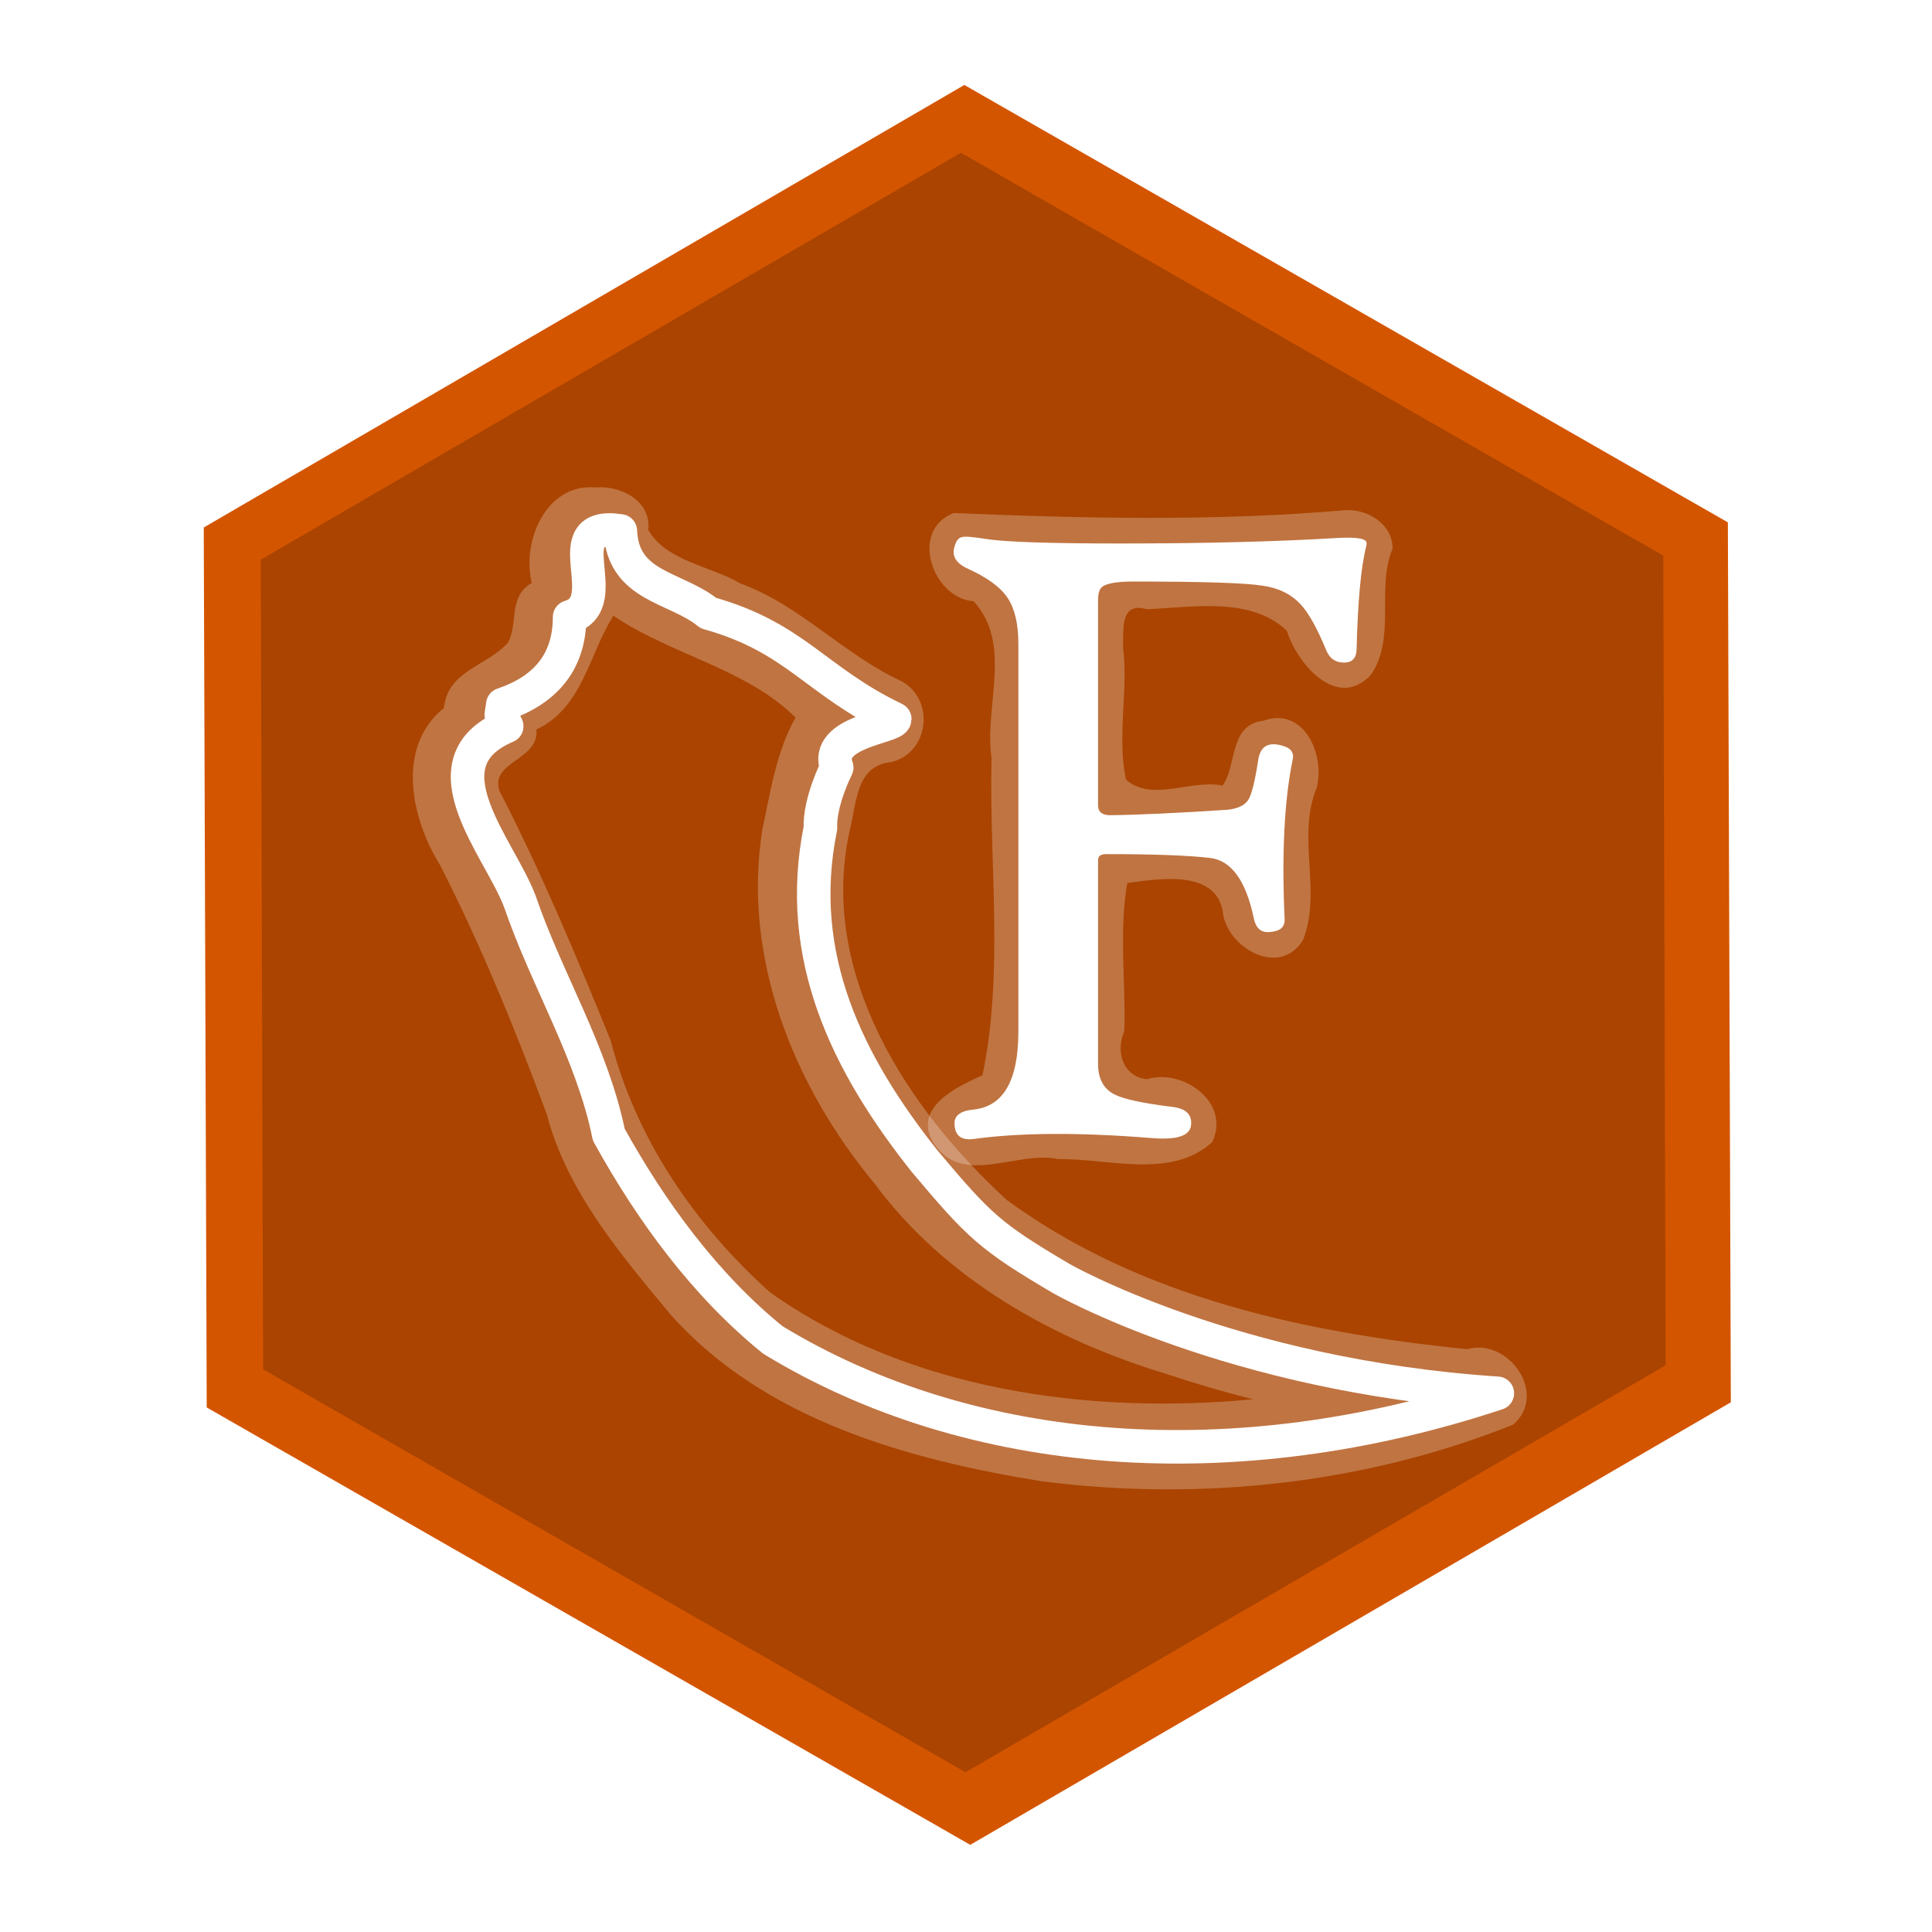 <?xml version="1.0" encoding="UTF-8" standalone="no"?>
<!-- Created with Inkscape (http://www.inkscape.org/) -->

<svg
   xmlns:dc="http://purl.org/dc/elements/1.1/"
   xmlns:cc="http://creativecommons.org/ns#"
   xmlns:rdf="http://www.w3.org/1999/02/22-rdf-syntax-ns#"
   xmlns:svg="http://www.w3.org/2000/svg"
   xmlns="http://www.w3.org/2000/svg"
   xmlns:sodipodi="http://sodipodi.sourceforge.net/DTD/sodipodi-0.dtd"
   xmlns:inkscape="http://www.inkscape.org/namespaces/inkscape"
   width="300"
   height="300"
   viewBox="0 0 300 300"
   id="svg4352"
   version="1.1"
   inkscape:version="0.91 r13725"
   sodipodi:docname="hex_flask.svg"
   inkscape:export-filename="/home/jileon/workarea/docs/logos/hex_flask.png"
   inkscape:export-xdpi="153.60001"
   inkscape:export-ydpi="153.60001">
  <defs
     id="defs4354">
    <filter
       inkscape:collect="always"
       style="color-interpolation-filters:sRGB"
       id="filter7198-3"
       x="-0.065"
       width="1.129"
       y="-0.056"
       height="1.112">
      <feGaussianBlur
         inkscape:collect="always"
         stdDeviation="2.668"
         id="feGaussianBlur7200-6" />
    </filter>
    <filter
       inkscape:collect="always"
       style="color-interpolation-filters:sRGB"
       id="filter7587"
       x="-0.034"
       width="1.068"
       y="-0.038"
       height="1.076">
      <feGaussianBlur
         inkscape:collect="always"
         stdDeviation="2.464"
         id="feGaussianBlur7589" />
    </filter>
    <filter
       inkscape:collect="always"
       style="color-interpolation-filters:sRGB"
       id="filter7882"
       x="-0.072"
       width="1.145"
       y="-0.051"
       height="1.103">
      <feGaussianBlur
         inkscape:collect="always"
         stdDeviation="2.174"
         id="feGaussianBlur7884" />
    </filter>
  </defs>
  <sodipodi:namedview
     id="base"
     pagecolor="#ffffff"
     bordercolor="#666666"
     borderopacity="1.0"
     inkscape:pageopacity="0.0"
     inkscape:pageshadow="2"
     inkscape:zoom="0.98994949"
     inkscape:cx="186.11138"
     inkscape:cy="37.440584"
     inkscape:document-units="px"
     inkscape:current-layer="layer1"
     showgrid="false"
     units="px"
     inkscape:window-width="812"
     inkscape:window-height="761"
     inkscape:window-x="339"
     inkscape:window-y="146"
     inkscape:window-maximized="0"
     showguides="true"
     inkscape:guide-bbox="true"
     inkscape:snap-global="false">
    <sodipodi:guide
       position="348.571,285.714"
       orientation="0,1"
       id="guide5036" />
    <sodipodi:guide
       position="425.714,14.286"
       orientation="0,1"
       id="guide5038" />
    <sodipodi:guide
       position="31.429,-140"
       orientation="1,0"
       id="guide5040" />
    <sodipodi:guide
       position="265.714,-148.571"
       orientation="1,0"
       id="guide5042" />
  </sodipodi:namedview>
  <g
     inkscape:label="Capa 1"
     inkscape:groupmode="layer"
     id="layer1"
     transform="translate(0,-752.362)">
    <g
       id="g7532"
       transform="matrix(2.492,0,0,2.492,374.09,-462.156)">
      <path
         sodipodi:type="star"
         style="color:#000000;clip-rule:nonzero;display:inline;overflow:visible;visibility:visible;opacity:1;isolation:auto;mix-blend-mode:normal;color-interpolation:sRGB;color-interpolation-filters:linearRGB;solid-color:#000000;solid-opacity:1;fill:#d45500;fill-opacity:1;fill-rule:evenodd;stroke:#ffffff;stroke-width:4;stroke-linecap:round;stroke-linejoin:round;stroke-miterlimit:4;stroke-dasharray:none;stroke-dashoffset:0;stroke-opacity:1;color-rendering:auto;image-rendering:auto;shape-rendering:auto;text-rendering:auto;enable-background:accumulate"
         id="path7534"
         sodipodi:sides="6"
         sodipodi:cx="72.716301"
         sodipodi:cy="468.99536"
         sodipodi:r1="57.139774"
         sodipodi:r2="28.569887"
         sodipodi:arg1="0.51623067"
         sodipodi:arg2="1.0398294"
         inkscape:flatsided="true"
         inkscape:rounded="0"
         inkscape:randomized="0"
         d="m 122.41,497.2 -49.273,28.934 -49.694,-28.204 -0.421,-57.138 49.273,-28.934 49.694,28.205 z"
         transform="matrix(1,0.004,-0.004,1,-160.683,78.204)" />
      <path
         transform="matrix(0.883,0.004,-0.004,0.883,-152.43,132.927)"
         d="m 122.41,497.2 -49.273,28.934 -49.694,-28.204 -0.421,-57.138 49.273,-28.934 49.694,28.205 z"
         inkscape:randomized="0"
         inkscape:rounded="0"
         inkscape:flatsided="true"
         sodipodi:arg2="1.0398294"
         sodipodi:arg1="0.51623067"
         sodipodi:r2="28.569887"
         sodipodi:r1="57.139774"
         sodipodi:cy="468.99536"
         sodipodi:cx="72.716301"
         sodipodi:sides="6"
         id="path7536"
         style="color:#000000;clip-rule:nonzero;display:inline;overflow:visible;visibility:visible;opacity:1;isolation:auto;mix-blend-mode:normal;color-interpolation:sRGB;color-interpolation-filters:linearRGB;solid-color:#000000;solid-opacity:1;fill:#aa4400;fill-opacity:1;fill-rule:evenodd;stroke:none;stroke-width:4;stroke-linecap:round;stroke-linejoin:round;stroke-miterlimit:4;stroke-dasharray:none;stroke-dashoffset:0;stroke-opacity:1;filter:url(#filter7198-3);color-rendering:auto;image-rendering:auto;shape-rendering:auto;text-rendering:auto;enable-background:accumulate"
         sodipodi:type="star" />
    </g>
    <g
       id="g7886"
       transform="translate(-1.01,3.03)">
      <path
         sodipodi:nodetypes="ccccccccsccccccc"
         inkscape:connector-curvature="0"
         id="path7517"
         d="m 79.691,862.104 c -13.327,5.658 -1.045,18.904 2.052,27.229 4.196,12.248 11.181,23.381 13.801,36.192 6.558,11.876 14.936,23.346 25.49,31.885 30.825,18.752 71.92,21.737 112.483,8.27 -41.341,-2.712 -67.682,-17.799 -67.682,-17.799 -11.122,-6.565 -12.727,-8.123 -21.232,-18.218 -11.99,-15.09 -20.25,-31.747 -16.197,-51.732 -0.172,-4.114 2.528,-9.412 2.528,-9.412 -2.073,-5.537 8.969,-6.271 9.015,-7.535 -12.409,-5.959 -15.37,-12.659 -28.934,-16.451 -5.066,-4.136 -13.298,-4.007 -13.676,-12.756 -10.568,-1.654 -0.462,11.14 -7.881,13.362 -0.004,7.365 -4.181,11.489 -10.374,13.587 l -0.233,1.586 z"
         style="color:#000000;clip-rule:nonzero;display:inline;overflow:visible;visibility:visible;opacity:1;isolation:auto;mix-blend-mode:normal;color-interpolation:sRGB;color-interpolation-filters:linearRGB;solid-color:#000000;solid-opacity:1;fill:none;fill-opacity:1;fill-rule:evenodd;stroke:#ffffff;stroke-width:5.206;stroke-linecap:round;stroke-linejoin:round;stroke-miterlimit:4;stroke-dasharray:none;stroke-dashoffset:0;stroke-opacity:1;color-rendering:auto;image-rendering:auto;shape-rendering:auto;text-rendering:auto;enable-background:accumulate" />
      <path
         inkscape:connector-curvature="0"
         id="path7559"
         d="m 93.452,825.014 c -7.685,-0.628 -11.466,8.437 -9.869,14.852 -3.702,2.089 -2.057,6.289 -3.703,9.266 -3.264,3.648 -9.396,4.353 -9.928,10.123 -7.51,6.062 -5.121,17.186 -0.602,24.42 6.355,12.438 11.726,25.655 16.564,38.662 3.104,11.955 11.477,21.816 19.253,31.152 14.554,16.325 36.79,22.499 57.641,25.86 24.557,3.137 50.222,0.418 73.18,-8.811 5.463,-4.733 -0.735,-13.547 -7.159,-11.7 -25.067,-2.564 -50.681,-7.971 -71.432,-23.132 -15.569,-14.219 -29.249,-35.204 -24.49,-57.199 1.135,-4.256 0.879,-10.306 6.512,-10.842 5.935,-1.466 6.823,-9.772 1.479,-12.609 -8.907,-4.098 -15.61,-11.754 -24.975,-15.143 -4.607,-2.723 -11.419,-3.406 -14.244,-8.285 0.466,-4.558 -4.259,-6.929 -8.227,-6.613 z m -0.186,8.92 c -0.053,0.25 -0.207,0.127 0,0 z m 3.285,11.205 c 8.911,5.927 20.444,8.1 27.994,15.617 -3.003,5.273 -3.902,11.58 -5.17,17.455 -3.109,19.873 4.83,39.682 17.38,54.839 11.143,15.044 27.983,24.385 45.625,29.71 4.349,1.45 8.753,2.734 13.199,3.851 -25.516,2.413 -53.507,-1.38 -75.003,-16.609 -11.657,-10.44 -20.802,-23.822 -24.73,-39.076 -5.339,-13.138 -10.812,-26.248 -17.297,-38.809 -1.468,-4.56 6.235,-4.748 5.754,-9.514 7.052,-3.276 8.156,-11.49 11.773,-17.369 l 0.129,-0.332 0.346,0.236 z"
         style="color:#000000;font-style:normal;font-variant:normal;font-weight:normal;font-stretch:normal;font-size:medium;line-height:normal;font-family:sans-serif;text-indent:0;text-align:start;text-decoration:none;text-decoration-line:none;text-decoration-style:solid;text-decoration-color:#000000;letter-spacing:normal;word-spacing:normal;text-transform:none;direction:ltr;block-progression:tb;writing-mode:lr-tb;baseline-shift:baseline;text-anchor:start;white-space:normal;clip-rule:nonzero;display:inline;overflow:visible;visibility:visible;opacity:0.511;isolation:auto;mix-blend-mode:normal;color-interpolation:sRGB;color-interpolation-filters:linearRGB;solid-color:#000000;solid-opacity:1;fill:#ffffff;fill-opacity:1;fill-rule:evenodd;stroke:none;stroke-width:5.206;stroke-linecap:round;stroke-linejoin:round;stroke-miterlimit:4;stroke-dasharray:none;stroke-dashoffset:0;stroke-opacity:1;filter:url(#filter7587);color-rendering:auto;image-rendering:auto;shape-rendering:auto;text-rendering:auto;enable-background:accumulate" />
      <path
         inkscape:connector-curvature="0"
         d="m 213.143,834.217 c -0.797,3.141 -1.289,8.414 -1.477,15.82 -7e-5,1.453 -0.656,2.18 -1.969,2.18 -1.313,10e-5 -2.227,-0.633 -2.742,-1.898 -1.406,-3.422 -2.742,-5.812 -4.008,-7.172 -1.5,-1.594 -3.492,-2.555 -5.977,-2.883 -2.672,-0.422 -9.328,-0.633 -19.969,-0.633 -2.438,10e-5 -4.031,0.258 -4.781,0.773 -0.469,0.328 -0.703,1.031 -0.703,2.109 l 0,31.852 c -3e-5,1.078 0.68,1.594 2.039,1.547 4.172,-0.047 10.219,-0.328 18.141,-0.844 1.547,-0.188 2.59,-0.691 3.129,-1.512 0.539,-0.82 1.066,-2.941 1.582,-6.363 0.328,-1.875 1.43,-2.602 3.305,-2.18 1.594,0.328 2.273,1.055 2.039,2.18 -1.313,6.375 -1.734,14.672 -1.266,24.891 0.047,1.219 -0.727,1.875 -2.32,1.969 -1.313,0.141 -2.133,-0.562 -2.461,-2.109 -1.219,-5.859 -3.481,-8.988 -6.785,-9.387 -3.305,-0.398 -8.684,-0.598 -16.137,-0.598 -0.844,10e-5 -1.266,0.305 -1.266,0.914 l 0,31.641 c -3e-5,2.344 0.867,3.938 2.602,4.781 1.359,0.703 4.289,1.336 8.789,1.898 2.297,0.234 3.305,1.242 3.023,3.023 -0.281,1.547 -2.344,2.156 -6.188,1.828 -11.109,-0.891 -20.273,-0.844 -27.492,0.141 -2.016,0.281 -3.023,-0.539 -3.023,-2.461 -1e-5,-1.219 1.008,-1.922 3.023,-2.109 4.594,-0.516 6.891,-4.547 6.891,-12.094 l 0,-60.188 c -2e-5,-3.094 -0.551,-5.473 -1.652,-7.137 -1.102,-1.664 -3.152,-3.176 -6.152,-4.535 -1.875,-0.844 -2.578,-1.992 -2.109,-3.445 0.234,-0.89 0.609,-1.383 1.125,-1.476 0.469,-0.141 1.711,-0.047 3.727,0.281 2.953,0.469 9.914,0.703 20.883,0.703 12.937,10e-5 24.117,-0.281 33.539,-0.844 3.141,-0.187 4.711,0.07 4.711,0.773 -7e-5,0.188 -0.024,0.375 -0.07,0.562 z"
         id="path2830"
         style="color:#000000;font-style:normal;font-weight:normal;font-size:144px;font-family:'High Tower Text';-inkscape-font-specification:'High Tower Text';clip-rule:nonzero;display:inline;overflow:visible;visibility:visible;opacity:1;isolation:auto;mix-blend-mode:normal;color-interpolation:sRGB;color-interpolation-filters:linearRGB;solid-color:#000000;solid-opacity:1;fill:#ffffff;fill-opacity:1;fill-rule:evenodd;stroke:none;stroke-width:5.206;stroke-linecap:round;stroke-linejoin:round;stroke-miterlimit:4;stroke-dasharray:none;stroke-dashoffset:0;stroke-opacity:1;color-rendering:auto;image-rendering:auto;shape-rendering:auto;text-rendering:auto;enable-background:accumulate" />
      <path
         inkscape:connector-curvature="0"
         id="path7840"
         d="m 209.854,828.557 c -20.145,1.745 -40.758,1.284 -60.742,0.436 -6.925,2.629 -3.368,13.211 3.072,13.705 6.137,6.645 1.603,16.331 2.791,24.355 -0.393,16.397 1.943,33.194 -1.405,49.246 -3.926,1.748 -10.869,4.978 -7.654,10.418 4.483,7.067 13.02,1.179 19.406,2.605 7.788,-0.129 17.6,3.176 23.926,-2.66 2.917,-6.111 -4.537,-11.484 -10.127,-9.75 -3.803,-0.395 -4.907,-4.363 -3.531,-7.463 0.248,-7.663 -0.852,-15.39 0.463,-23 5.126,-0.704 14.315,-2.224 14.928,5.156 1.22,5.277 8.849,9.365 12.355,3.713 2.999,-7.565 -1.027,-15.961 2.109,-23.59 1.4,-5.133 -1.936,-12.77 -8.279,-10.479 -5.382,0.627 -4.056,7.049 -6.326,10.07 -4.834,-1.028 -10.992,2.634 -14.986,-0.934 -1.43,-6.7 0.397,-13.814 -0.467,-20.631 0.118,-2.687 -0.486,-7.036 3.673,-5.816 7.067,-0.308 16.214,-1.984 21.777,3.34 1.58,5.129 7.826,12.455 13.053,6.836 3.965,-5.834 0.759,-13.35 3.365,-19.602 -0.025,-3.837 -3.883,-6.168 -7.4,-5.957 z"
         style="color:#000000;font-style:normal;font-weight:normal;font-size:144px;font-family:'High Tower Text';-inkscape-font-specification:'High Tower Text';clip-rule:nonzero;display:inline;overflow:visible;visibility:visible;opacity:0.505;isolation:auto;mix-blend-mode:normal;color-interpolation:sRGB;color-interpolation-filters:linearRGB;solid-color:#000000;solid-opacity:1;fill:#ffffff;fill-opacity:1;fill-rule:evenodd;stroke:none;stroke-width:5.206;stroke-linecap:round;stroke-linejoin:round;stroke-miterlimit:4;stroke-dasharray:none;stroke-dashoffset:0;stroke-opacity:1;filter:url(#filter7882);color-rendering:auto;image-rendering:auto;shape-rendering:auto;text-rendering:auto;enable-background:accumulate" />
    </g>
  </g>
</svg>
